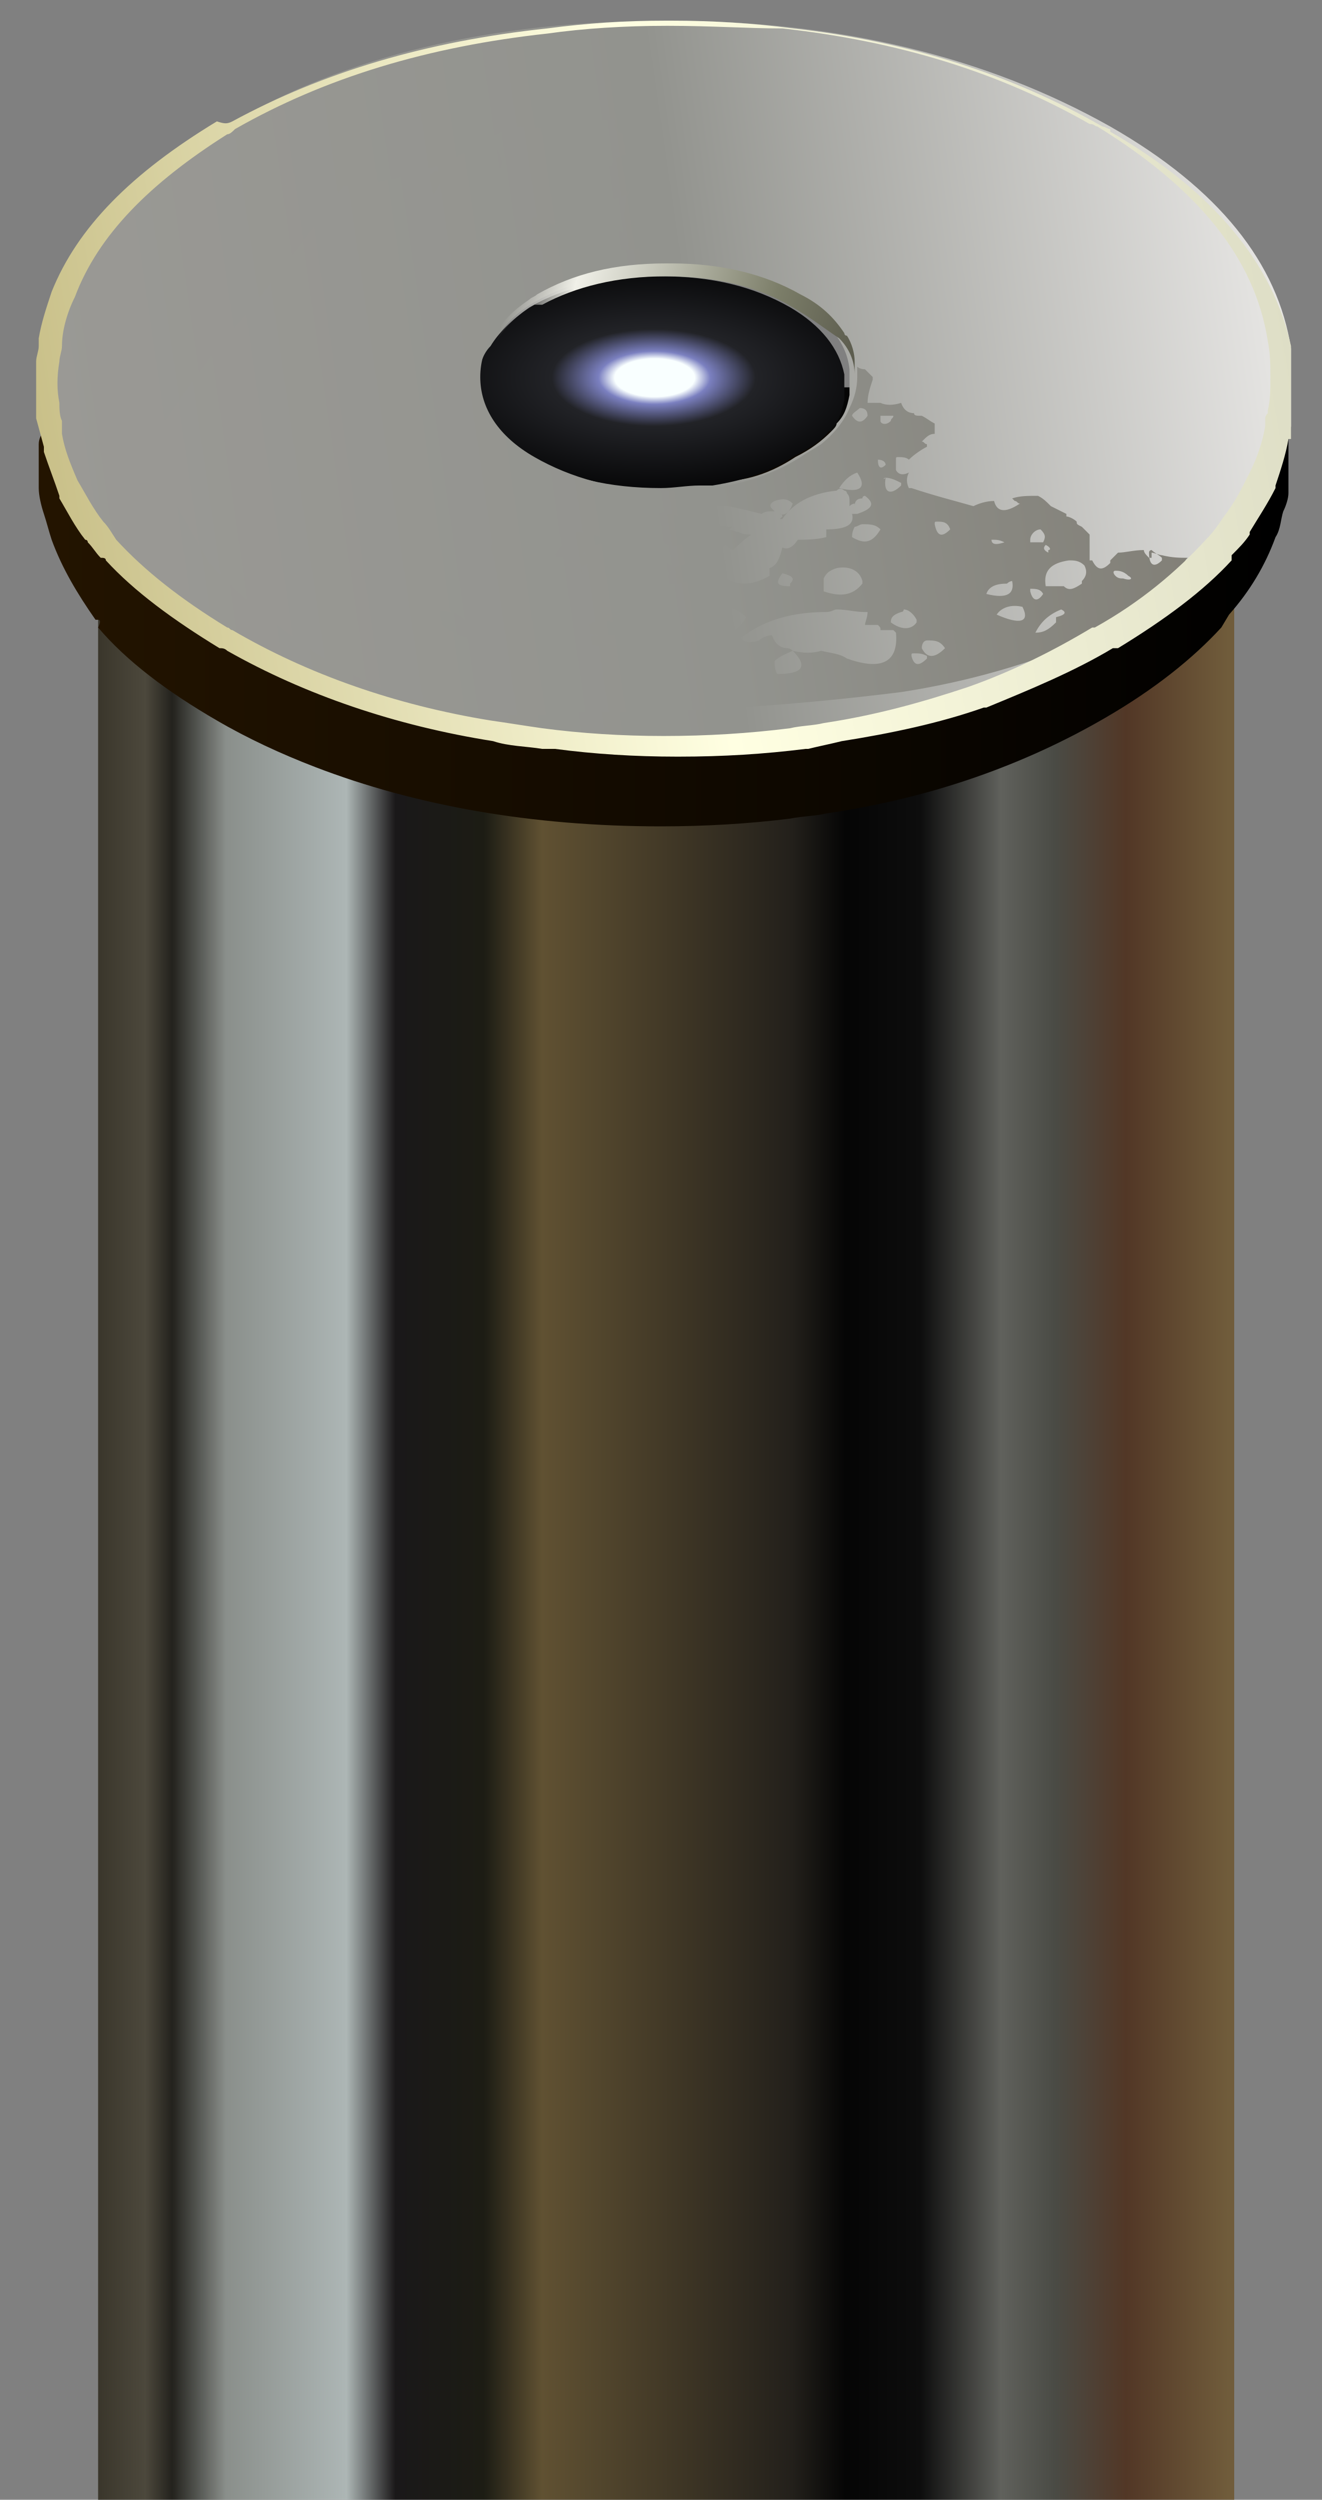 <?xml version="1.0" encoding="utf-8"?>
<!-- Generator: Adobe Illustrator 16.0.0, SVG Export Plug-In . SVG Version: 6.00 Build 0)  -->
<!DOCTYPE svg PUBLIC "-//W3C//DTD SVG 1.1//EN" "http://www.w3.org/Graphics/SVG/1.1/DTD/svg11.dtd">
<svg version="1.1" id="Layer_1" xmlns="http://www.w3.org/2000/svg" xmlns:xlink="http://www.w3.org/1999/xlink" x="0px" y="0px"
	 width="51.2px" height="96.8px" viewBox="0 0 51.2 96.8" enable-background="new 0 0 51.2 96.8" xml:space="preserve">
<rect x="0" y="0" width="51.2" height="96.8" fill="#808080" stroke="none"/>
<g>
	<g>
		<linearGradient id="SVGID_1_" gradientUnits="userSpaceOnUse" x1="3.567" y1="55.909" x2="47.567" y2="55.909">
			<stop  offset="0" style="stop-color:#383429"/>
			<stop  offset="4.705882e-002" style="stop-color:#4C483C"/>
			<stop  offset="7.058824e-002" style="stop-color:#23221D"/>
			<stop  offset="0.118" style="stop-color:#8A8F8B"/>
			<stop  offset="0.224" style="stop-color:#ADB6B5"/>
			<stop  offset="0.267" style="stop-color:#1A1819"/>
			<stop  offset="0.345" style="stop-color:#1C1C14"/>
			<stop  offset="0.396" style="stop-color:#605132"/>
			<stop  offset="0.616" style="stop-color:#23201B"/>
			<stop  offset="0.663" style="stop-color:#050505"/>
			<stop  offset="0.729" style="stop-color:#0D0D0D"/>
			<stop  offset="0.8" style="stop-color:#60615C"/>
			<stop  offset="0.847" style="stop-color:#4A4B45"/>
			<stop  offset="0.91" style="stop-color:#523726"/>
			<stop  offset="1" style="stop-color:#705C3B"/>
		</linearGradient>
		<path fill-rule="evenodd" clip-rule="evenodd" fill="url(#SVGID_1_)" d="M47.8,15v31.8c0,0,0,0,0,0h0v50h-44v-50h0.1
			c0,0-0.1,0-0.1,0V15H47.8z"/>
	</g>
	<g>
		<linearGradient id="SVGID_2_" gradientUnits="userSpaceOnUse" x1="2.005" y1="24.258" x2="49.53" y2="24.258">
			<stop  offset="0" style="stop-color:#231400"/>
			<stop  offset="1" style="stop-color:#000000"/>
		</linearGradient>
		<path fill-rule="evenodd" clip-rule="evenodd" fill="url(#SVGID_2_)" d="M49.9,16.8v2.3c0,0.2-0.1,0.5-0.2,0.7
			c-0.1,0.3-0.1,0.7-0.3,1c-0.4,1.1-1,2.1-1.8,3v0l-0.3,0.5c-1.1,1.2-2.6,2.4-4.5,3.5c-3.1,1.8-6.7,3.1-10.8,3.7
			c-0.4,0.1-0.9,0.1-1.4,0.2c-1.6,0.2-3.3,0.3-5,0.3c-5,0-9.5-0.8-13.4-2.3c-1.3-0.5-2.6-1.1-3.8-1.8c-1.9-1.1-3.5-2.3-4.6-3.6
			C3.9,24.1,3.9,24,3.8,24l-0.1,0C3,23,2.4,22,2,20.9c-0.1-0.3-0.2-0.7-0.3-1c-0.1-0.3-0.2-0.7-0.2-1c0-0.3,0-0.6,0-0.9
			c0-0.2,0-0.5,0-0.8c0-0.2,0.1-0.4,0.2-0.5h48.2C49.9,16.7,49.9,16.8,49.9,16.8z"/>
	</g>
	<g>
		<linearGradient id="SVGID_3_" gradientUnits="userSpaceOnUse" x1="1.885" y1="18.324" x2="49.561" y2="11.408">
			<stop  offset="0" style="stop-color:#9A9995"/>
			<stop  offset="0.525" style="stop-color:#92938E"/>
			<stop  offset="1" style="stop-color:#E7E6E4"/>
		</linearGradient>
		<path fill-rule="evenodd" clip-rule="evenodd" fill="url(#SVGID_3_)" d="M25.8,0.8c6.7,0,12.4,1.4,17.2,4.1c4.2,2.4,6.5,5.3,7,8.6
			c0,0.5,0,0.9,0,1.4c0,0.4,0,0.9,0,1.3c0,0.1,0,0.1,0,0.1c0,0.1,0,0.1,0,0.2c0,0.1-0.1,0.1-0.1,0.3c-0.2,1.3-0.8,2.5-1.6,3.6
			c-0.2,0.3-0.4,0.6-0.7,0.9c-1.1,1.3-2.6,2.5-4.5,3.6c-3.1,1.8-6.7,3-10.8,3.6c-0.4,0.1-0.9,0.2-1.4,0.3c-1.6,0.2-3.3,0.3-5,0.3
			c-2.4,0-4.6-0.2-6.6-0.5c-4-0.6-7.5-1.9-10.5-3.6c-1.9-1.1-3.5-2.3-4.6-3.6c-0.2-0.3-0.4-0.5-0.6-0.8c-0.8-1.1-1.4-2.4-1.7-3.6
			c0-0.1,0-0.2,0-0.3l0-0.1c0-0.2-0.1-0.5-0.1-0.7V14c0-0.2,0.1-0.4,0.1-0.6c0.1-0.7,0.3-1.4,0.6-2c1-2.5,3.1-4.6,6.4-6.6
			C13.3,2.2,19,0.8,25.8,0.8z M30.8,17.7c0.6-0.3,1-0.6,1.4-1c0.1-0.1,0.2-0.2,0.2-0.3c0.3-0.3,0.4-0.6,0.5-1.1c0,0,0-0.1,0-0.1
			c0-0.2,0-0.3,0-0.5s0-0.3,0-0.4c-0.1-1-0.8-1.9-2.1-2.6c-1.4-0.8-3-1.2-5-1.2c-2,0-3.7,0.4-5.1,1.2c-0.7,0.4-1.2,0.9-1.5,1.5
			c-0.2,0.3-0.4,0.7-0.5,1.1v0.9c0.1,0.3,0.3,0.7,0.5,1c0,0.1,0,0.1,0,0.1c0.1,0,0.1,0.1,0.2,0.2c0.3,0.4,0.8,0.8,1.3,1
			c1.4,0.8,3.1,1.2,5.1,1.2c0.5,0,1,0,1.5-0.1c0.1,0,0.3,0,0.5,0C28.8,18.7,29.9,18.3,30.8,17.7z"/>
	</g>
	<g>
		
			<radialGradient id="SVGID_4_" cx="25.217" cy="14.633" r="10.387" fx="25.38" fy="14.633" gradientTransform="matrix(1 0 0 0.476 0 7.66)" gradientUnits="userSpaceOnUse">
			<stop  offset="0" style="stop-color:#F9FFFF"/>
			<stop  offset="0.149" style="stop-color:#F9FFFF"/>
			<stop  offset="0.208" style="stop-color:#7B80C0"/>
			<stop  offset="0.38" style="stop-color:#222327"/>
			<stop  offset="1" style="stop-color:#000000"/>
		</radialGradient>
		<path fill-rule="evenodd" clip-rule="evenodd" fill="url(#SVGID_4_)" d="M32.1,16.7c-0.3,0.4-0.8,0.7-1.4,1
			c-0.9,0.6-1.9,0.9-3.1,1.1c-0.2,0-0.3,0-0.5,0c-0.5,0-1,0.1-1.5,0.1c-2,0-3.7-0.4-5.1-1.2c-0.5-0.3-1-0.6-1.3-1
			c-0.1-0.1-0.1-0.2-0.2-0.2c0,0,0-0.1,0-0.1c-0.2-0.3-0.4-0.6-0.5-1v-0.9c0.1-0.4,0.2-0.8,0.5-1.1c0.3-0.5,0.8-1,1.5-1.5
			c1.4-0.8,3.1-1.2,5.1-1.2c2,0,3.6,0.4,5,1.2c1.2,0.7,1.9,1.6,2.1,2.6c0,0.1,0,0.3,0,0.4s0,0.3,0,0.5c0,0,0,0.1,0,0.1
			c-0.1,0.4-0.2,0.8-0.5,1.1C32.3,16.5,32.2,16.6,32.1,16.7z"/>
	</g>
	<g>
		<linearGradient id="SVGID_5_" gradientUnits="userSpaceOnUse" x1="2.738" y1="19.032" x2="49.264" y2="12.286">
			<stop  offset="0" style="stop-color:#9A9995"/>
			<stop  offset="0.525" style="stop-color:#92938E"/>
			<stop  offset="1" style="stop-color:#7E7B72"/>
		</linearGradient>
		<path fill-rule="evenodd" clip-rule="evenodd" fill="url(#SVGID_5_)" d="M19.2,5.7c0,0-0.1,0-0.2,0c-0.4,0.1-0.6,0.3-0.6,0.6v0.1
			C19.4,6.8,19.7,6.5,19.2,5.7z M22.6,4.7c0.4,0,0.8-0.1,1.3-0.1c0,0.1,0,0.1-0.1,0.2c0,0.1,0,0.2,0.1,0.3c0.3,0.1,0.6,0.2,0.8,0.2
			c0.1,0.2,0.3,0.3,0.5,0.4c-0.1,0.1-0.2,0.1-0.3,0.2c0,0,0,0.1,0,0.1C25,6,25.1,6.1,25.2,6.2c-0.3,0.3-0.5,0.6-0.7,1
			c-0.2,0.3-0.3,0.6-0.3,0.9c-0.1,0.3-0.1,0.6,0.1,0.9c-0.6-0.1-1.3-0.2-1.9-0.4c-0.2,0.1-0.4,0.1-0.6,0.1c0,0-0.1,0-0.1,0.1
			c0,0-0.1,0-0.1,0v0c-0.3-0.2-0.6-0.3-0.9-0.4c-0.1,0-0.1,0.1-0.1,0.2c0,0.6,0.3,0.7,1,0.4c0,0,0,0.1,0,0.1h0
			c0.1,0.1,0.1,0.1,0.1,0c0.2,0,0.5,0,0.8,0c0,0.1,0,0.1,0,0.1c0.7,0.4,1.4,0.6,2.3,0.4c0.2,0.2,0.6,0.4,1.1,0.6
			c-2.1,0-3.8,0.4-5.2,1.3c-1.4,0.8-2.1,1.9-2.1,3.1c0,1.2,0.7,2.3,2.1,3.1c1.4,0.8,3.1,1.3,5.2,1.3c2,0,3.7-0.4,5.1-1.3
			c0.3-0.2,0.5-0.3,0.8-0.5c0.5-0.4,0.9-0.9,1.1-1.4c0.2-0.4,0.3-0.8,0.3-1.2c0-0.1,0-0.2,0-0.3c0-0.1,0-0.1,0-0.1
			c0,0,0.1,0.1,0.3,0.1c0.1,0.1,0.2,0.2,0.3,0.3c0,0,0,0.1,0,0.1c-0.1,0.3-0.2,0.6-0.2,0.9c0.2,0,0.3,0,0.5,0c0.2,0.1,0.5,0.1,0.8,0
			c0.1,0.3,0.3,0.4,0.5,0.4c0,0.1,0.1,0.1,0.3,0.1c0.2,0.1,0.3,0.2,0.5,0.3c0,0.1,0,0.2,0,0.3c0,0,0,0.1,0,0.1
			c-0.2,0-0.3,0.1-0.5,0.3c0.1,0,0.1,0.1,0.2,0.1v0c0,0,0,0.1,0,0.1c-0.2,0.1-0.5,0.3-0.7,0.5c-0.1-0.1-0.3-0.1-0.4-0.1
			c-0.1,0-0.1,0-0.1,0.1c0,0.2,0,0.3,0,0.4c0.1,0.2,0.3,0.2,0.5,0.1c-0.1,0.2-0.1,0.4,0,0.6c0,0,0.1,0,0.1,0
			c0.9,0.3,1.7,0.5,2.4,0.7c0.2-0.1,0.5-0.2,0.8-0.2c0.1,0.4,0.4,0.5,1,0.1v0c-0.1,0-0.1-0.1-0.2-0.1c0,0-0.1-0.1-0.1-0.1
			c0.3-0.1,0.6-0.1,1-0.1c0.2,0.1,0.3,0.2,0.5,0.4c0.2,0.1,0.4,0.2,0.6,0.3v0.1c0.1,0,0.3,0.1,0.4,0.2c0,0.1,0,0.1,0.2,0.2
			c0.1,0.1,0.2,0.2,0.3,0.3c0,0.1,0,0.3,0,0.4c0,0.3,0,0.5,0,0.6h0.1c0.2,0.4,0.4,0.4,0.7,0.1c0,0,0-0.1,0-0.1
			c0.1-0.1,0.2-0.2,0.3-0.3c0.3,0,0.6-0.1,1-0.1c0,0.1,0.1,0.2,0.2,0.3c0,0,0.1,0,0.1,0c0-0.1,0-0.1,0-0.2c0.1,0,0.3,0.1,0.4,0.1
			c0.4,0.1,0.7,0.1,1,0.1c-0.1,0.1-0.1,0.1-0.1,0.2c0.3,0.1,0.5,0,0.8-0.2c0.1,0,0.3,0,0.3,0c-0.6,0.6-1.3,1.2-2,1.8
			c-0.3,0.1-0.5,0.2-0.9,0.4c-0.5,0.2-1.1,0.5-1.6,0.8c0,0,0-0.1,0-0.1c-0.2,0-0.3,0.1-0.4,0.2c0.1,0,0.1,0,0.2,0
			c-2.4,1-4.8,1.7-7.4,2.1c-4,0.5-8.2,0.8-12.6,0.8c-3.9,0.4-7.3-0.4-10.2-2.4c-1.6-1.1-2.9-2.2-4-3.4l-1.7-3
			c-0.1-0.8-0.1-1.6,0-2.5c0.6-0.9,1.3-1.9,2-2.8c1.8-2.1,3.4-4.2,4.9-6.3c2.2-0.1,4.4-0.9,6.4-2.3c0.7,0,1.4,0.1,2.2,0.1
			C21.7,5.1,22.1,5.1,22.6,4.7z M36.8,20.5L36.8,20.5c-0.1-0.3-0.3-0.3-0.5-0.3c-0.1,0-0.1,0-0.1,0.1C36.3,20.8,36.5,20.8,36.8,20.5
			z M40.3,20.5c-0.2,0-0.4,0.2-0.4,0.4c0,0,0,0.1,0,0.1c0.3,0,0.4,0,0.5,0C40.5,20.8,40.5,20.7,40.3,20.5z M40.5,21.1
			c-0.1,0.1-0.1,0.2,0.1,0.3l0-0.1C40.7,21.3,40.7,21.2,40.5,21.1z M38.9,21L38.9,21c-0.2-0.1-0.3-0.1-0.5-0.1
			C38.4,21.1,38.6,21.1,38.9,21z M23.1,24.6c-0.2,0-0.3,0.1-0.4,0.3C23.3,25.1,23.4,25,23.1,24.6z M22,22.2c0.6,0.2,0.7,0.1,0.4-0.4
			C22.1,21.8,22,22,22,22.2z M24.1,22.1L24.1,22.1c0.4-0.3,0.4-0.5,0.1-0.8C23.8,21.6,23.7,21.9,24.1,22.1z M24.3,23.5
			c-0.3,0.1-0.4,0.3-0.5,0.6c-0.6-0.1-1,0-1.5,0.3c1.3,0.4,2.3,0.2,2.8-0.7c0,0-0.1,0-0.1,0c-0.2-0.1-0.4-0.2-0.5-0.2
			C24.5,23.4,24.4,23.4,24.3,23.5z M23.4,20.9L23.4,20.9c-0.3-0.2-0.6-0.3-1-0.3c-0.1,0-0.1,0-0.2,0.1c-0.3,0.2-0.5,0.5-0.8,0.9
			c0.3,0,0.6,0,0.8,0c0,0.1,0.1,0.2,0.2,0.3h0c0.1,0.1,0.3,0,0.5-0.2c0,0,0-0.1,0-0.1c-0.1-0.1-0.3-0.1-0.3-0.2
			C22.9,21.2,23.2,21.1,23.4,20.9z M30.3,22.2C30.3,22.2,30.3,22.3,30.3,22.2c-0.3,0.4-0.2,0.5,0.3,0.5c0,0,0-0.1,0-0.1
			C30.8,22.4,30.7,22.3,30.3,22.2z M28.2,23.5C28.2,23.5,28.2,23.5,28.2,23.5c-0.7,0.2-1.1,0.5-1.3,0.9c1,0.4,1.6,0.2,2-0.5
			c0,0,0,0,0,0C28.7,23.7,28.5,23.6,28.2,23.5z M29.4,24.8c0.1-0.1,0.3-0.2,0.5-0.2c0.1,0.3,0.3,0.5,0.6,0.5c0,0,0.1,0,0.2,0.1
			c-0.2,0.1-0.5,0.2-0.7,0.4v0c0,0.2,0,0.3,0.1,0.5h0c1,0,1.2-0.3,0.6-0.9c0.4,0.1,0.8,0.1,1.1,0h0c0.4,0.1,0.7,0.1,1,0.3
			c1.4,0.5,2,0.1,1.9-1c0,0-0.1-0.1-0.1-0.1c-0.2,0-0.3,0-0.5,0h0c0-0.1,0-0.1-0.1-0.2l0,0c0,0-0.1,0-0.1,0c-0.1,0-0.3,0-0.4,0
			c0-0.1,0.1-0.3,0.1-0.5c0,0-0.1,0-0.1,0c-0.4,0-0.7-0.1-1.1-0.1c-0.1,0-0.2,0.1-0.4,0.1c-1.3,0-2.4,0.3-3.3,1
			C28.8,24.9,29.1,24.9,29.4,24.8z M27.2,22.9c0.4-0.1,0.5-0.4,0.2-0.6C27.1,22.5,27,22.7,27.2,22.9C27.2,23,27.2,23,27.2,22.9z
			 M26.1,22C26.1,22,26.1,21.9,26.1,22c-0.2-0.2-0.3-0.2-0.5-0.2c0,0,0,0,0,0c-0.2,0.6-0.1,0.6,0.4,0.3c-0.1,0.1-0.2,0.3-0.2,0.5
			c0.6,0.1,1-0.1,1.4-0.6c0,0,0,0,0,0c-0.1-0.1-0.2-0.2-0.4-0.1C26.5,21.8,26.3,21.9,26.1,22z M26.4,20.2c0,0,0.1-0.1,0.1-0.1
			c0,0,0,0,0,0c-0.4-0.2-0.8-0.3-1.1-0.2C25.1,20,24.9,20,24.6,20c0-0.1,0-0.2,0-0.3c-0.4,0-0.7,0.1-0.9,0.3
			c0.1,0.1,0.2,0.1,0.3,0.1c-0.1,0.1-0.2,0.2-0.3,0.4c0.7,0.4,1.4,0.6,1.9,0.4v0c0.2,0.3,0.6,0.3,1,0.1h0c0.3-0.3,0.3-0.5,0.1-0.7
			c-0.1,0-0.3,0.1-0.4,0.1C26.4,20.4,26.4,20.3,26.4,20.2z M30.3,20.1c0,0-0.1,0-0.1,0c0,0,0.1-0.1,0.1-0.1c0,0,0,0,0,0
			c0-0.1-0.1-0.1-0.1-0.1c0.2,0.1,0.4-0.1,0.5-0.4h0c-0.2-0.2-0.4-0.2-0.7-0.1c-0.2,0.1-0.2,0.2-0.1,0.3c0,0,0.1,0.1,0.1,0.1
			c-0.1,0-0.1,0-0.1,0c-0.1,0-0.3,0-0.4,0.1c-0.4-0.1-0.8-0.2-1.3-0.3c-0.1,0-0.2,0-0.3,0c-0.3-0.1-0.7-0.1-1-0.1
			c-0.2,0-0.2,0.1-0.2,0.2c0,0,0.1,0.1,0.2,0.2c-0.2,0-0.3,0.1-0.4,0.1c0.6,0.2,1.2,0.4,1.9,0.4c-0.1,0-0.1,0.1-0.2,0.1
			c0.1,0,0.3,0.1,0.4,0.1v0c0.2,0.1,0.3,0.1,0.5,0.1c-0.3,0.2-0.5,0.4-0.7,0.6c-0.1,0-0.2-0.1-0.3-0.2c0,0-0.1,0.1-0.1,0.1
			c-0.2,0.3-0.1,0.4,0.1,0.5c-0.1,0.1-0.1,0.3-0.1,0.4C28,22.2,28,22.3,28,22.3c0.5,0.4,1.1,0.4,1.8,0c0-0.1,0-0.2,0-0.3
			c0.3-0.1,0.4-0.4,0.5-0.8c0.2,0.1,0.4,0,0.6-0.3c0.3,0,0.7,0,1.1-0.1c0-0.1,0-0.1,0-0.3c0.8,0,1.1-0.2,1-0.6c0.1,0,0.1,0,0.2,0
			c0.6-0.2,0.7-0.4,0.3-0.7c0,0-0.1,0-0.1,0.1c-0.2,0-0.3,0.1-0.3,0.3l0-0.1c0,0-0.1,0-0.2,0.1c0,0,0-0.1,0-0.1c0,0,0-0.1,0-0.1
			c0-0.1,0-0.2-0.1-0.3c0,0,0-0.1-0.1-0.1c-0.1-0.1-0.2-0.1-0.3,0C31.4,19.1,30.7,19.5,30.3,20.1z M24.4,7.3
			c0.1-0.4,0.1-0.7-0.1-0.8c0.2,0,0.2-0.2,0.1-0.5c-0.4,0-0.6,0.1-0.7,0.4c-0.3,0-0.6,0-1,0.1c-0.3,0-0.5,0.2-0.7,0.5v0.1
			c0.2,0.1,0.3,0.3,0.3,0.5c0,0,0,0.1,0,0.1c0.5,0.2,1,0.2,1.5,0C24.2,7.6,24.3,7.5,24.4,7.3z M34.3,18.5
			C34.2,18.5,34.2,18.6,34.3,18.5c-0.1,0.6,0.2,0.7,0.6,0.3c0,0,0-0.1,0-0.1C34.7,18.6,34.5,18.5,34.3,18.5z M34.3,18
			c0-0.1-0.1-0.2-0.3-0.2H34C34,18.1,34.1,18.2,34.3,18L34.3,18z M33.6,16.1L33.6,16.1c0-0.2-0.1-0.3-0.3-0.3
			C33.2,15.9,33,16,33,16.1C33.2,16.4,33.4,16.4,33.6,16.1z M34.5,16.3c0-0.1,0.1-0.1,0.1-0.2l-0.1,0c-0.1,0-0.2,0-0.3,0
			c0,0-0.1,0-0.1,0c0,0.1,0,0.1,0,0.2C34.1,16.4,34.3,16.5,34.5,16.3L34.5,16.3z M41.1,23.6L41.1,23.6c-0.5,0.2-0.8,0.5-1,0.9
			c0.3,0,0.5-0.1,0.8-0.4v0c0-0.1,0-0.1,0-0.2c0,0,0,0,0,0C41.3,23.8,41.3,23.7,41.1,23.6z M43.2,22.1c-0.1,0-0.1,0.1,0,0.2
			c0.1,0.1,0.2,0.1,0.3,0.1c0.3,0.1,0.4,0,0.2-0.1l0,0C43.5,22.1,43.3,22.1,43.2,22.1z M41.4,21.7L41.4,21.7c-0.7,0.1-1,0.4-0.9,1
			c0.2,0,0.5,0,0.7,0c0.2,0.2,0.4,0.1,0.7-0.1v-0.1c0.2-0.2,0.2-0.4,0.1-0.6c0,0,0,0,0,0C41.8,21.7,41.6,21.7,41.4,21.7z M45,21.7
			c0,0,0-0.1,0-0.1c-0.1-0.1-0.3-0.2-0.4-0.3c0,0-0.1,0-0.1,0.1C44.5,21.9,44.7,22,45,21.7z M36.5,19.6L36.5,19.6L36.5,19.6
			C36.5,19.6,36.5,19.6,36.5,19.6z M18.1,24.7C18.1,24.7,18.1,24.7,18.1,24.7c0.1-0.8-0.4-1.1-1.3-1v0.1
			C17,24.2,17.4,24.5,18.1,24.7z M19.7,21.3C19.7,21.3,19.7,21.2,19.7,21.3c-0.2-0.1-0.4-0.2-0.6-0.2c-0.1,0-0.1,0-0.1,0.1
			C19.1,21.7,19.4,21.8,19.7,21.3z M16.8,7.5C16.8,7.5,16.8,7.5,16.8,7.5c0.3-0.4,0.3-0.7,0.1-0.9C16.5,6.8,16.4,7.2,16.8,7.5z
			 M33.2,18.3c-0.3,0.1-0.5,0.3-0.7,0.6C33.3,19.1,33.6,18.9,33.2,18.3z M36.6,25.1L36.6,25.1c-0.2-0.3-0.4-0.3-0.7-0.3
			c-0.1,0-0.2,0.1-0.2,0.3C35.9,25.5,36.2,25.5,36.6,25.1z M35.4,25.3c-0.1,0-0.1,0-0.1,0.1c0.1,0.4,0.3,0.4,0.6,0.1
			c0,0,0-0.1,0-0.1C35.7,25.3,35.6,25.3,35.4,25.3z M34.5,24.1c0.4,0.3,0.8,0.3,1,0V24c-0.1-0.2-0.3-0.4-0.5-0.4c0,0,0,0.1-0.1,0.1
			C34.6,23.8,34.5,23.9,34.5,24.1z M31.9,22.4c0,0.2,0,0.3,0,0.5c0.6,0.2,1.1,0.2,1.5-0.3c0,0,0-0.1,0-0.1c-0.1-0.4-0.5-0.6-1-0.5
			C32.1,22.1,32,22.2,31.9,22.4z M34.1,20.5c-0.2-0.2-0.4-0.2-0.7-0.2c-0.1,0-0.2,0.1-0.3,0.1C33,20.6,33,20.7,33,20.8
			C33.5,21.1,33.8,21,34.1,20.5C34.1,20.6,34.1,20.6,34.1,20.5z M38.6,23.8c0.9,0.4,1.3,0.3,1-0.3C39.2,23.4,38.8,23.5,38.6,23.8z
			 M38.2,23C38.2,23,38.2,23,38.2,23c0.8,0.2,1.1,0,1-0.5c0,0-0.1,0-0.2,0.1C38.6,22.6,38.3,22.7,38.2,23z M39.9,22.9
			c0.1,0.4,0.3,0.4,0.5,0.1V23c-0.1-0.2-0.3-0.2-0.5-0.2C39.9,22.8,39.9,22.8,39.9,22.9z"/>
	</g>
	<g>
		<linearGradient id="SVGID_6_" gradientUnits="userSpaceOnUse" x1="1.897" y1="18.867" x2="49.647" y2="10.863">
			<stop  offset="0" style="stop-color:#C9C089"/>
			<stop  offset="0.506" style="stop-color:#FFFFE2"/>
			<stop  offset="1" style="stop-color:#DEDEC6"/>
		</linearGradient>
		<path fill-rule="evenodd" clip-rule="evenodd" fill="url(#SVGID_6_)" d="M9.1,5C9,5.1,8.9,5.2,8.8,5.2c-3,1.9-5,3.9-5.9,6.3
			c-0.3,0.6-0.5,1.3-0.5,1.9c0,0.2-0.1,0.4-0.1,0.6c-0.1,0.6-0.1,1.1,0,1.6c0,0.2,0,0.5,0.1,0.7h0c0,0.1,0,0.2,0,0.3
			c0,0.1,0,0.1,0,0.2c0.1,0.6,0.3,1.1,0.6,1.8c0.3,0.5,0.6,1.1,1,1.6c0.2,0.2,0.3,0.4,0.5,0.7c1.1,1.2,2.5,2.3,4.3,3.4
			c0.1,0,0.1,0.1,0.2,0.1c2.9,1.7,6.3,2.9,10,3.5c0.7,0.1,1.3,0.2,2,0.3c1.5,0.2,3.1,0.3,4.7,0.3h0c1.7,0,3.3-0.1,4.9-0.3
			c0.4-0.1,0.9-0.1,1.3-0.2c2-0.3,3.8-0.8,5.6-1.4c1.7-0.6,3.3-1.4,4.8-2.3c0,0,0.1,0,0.1,0c1.8-1,3.2-2.2,4.3-3.4
			c0.3-0.3,0.5-0.6,0.7-0.9c0.4-0.5,0.7-1.1,1-1.7c0.3-0.6,0.5-1.2,0.6-1.8c0-0.1,0-0.2,0-0.3c0,0,0-0.1,0.1-0.2c0-0.1,0-0.1,0-0.1
			c0.1-0.4,0.1-0.8,0.1-1.3c0-0.5,0-0.9-0.1-1.4c-0.5-3.2-2.7-5.9-6.6-8.3c-0.1,0-0.1-0.1-0.3-0.1c-3.5-2-7.4-3.2-11.9-3.7h-0.1
			C29,1.1,27.5,1,25.9,1c0,0-0.1,0-0.1,0c-1.6,0-3.2,0.1-4.6,0.3C16.6,1.8,12.6,3,9.1,5z M9,4.7L9,4.7c3.5-1.9,7.5-3.1,12.2-3.6
			c1.5-0.2,3-0.3,4.6-0.3h0.2c1.6,0,3.2,0.1,4.7,0.3h0c4.5,0.5,8.5,1.8,12,3.8c0.1,0,0.2,0.1,0.3,0.1v0.1c4,2.3,6.3,5.1,7,8.3v0
			l0,0.1c0,0.1,0,0.2,0,0.2c0,0.5,0,0.9,0,1.4c0,0.4,0,0.9,0,1.3c0,0.1,0,0.1,0,0.1c0,0.1,0,0.1,0,0.2c0,0.1,0,0.1,0,0.3h-0.1
			c-0.1,0.6-0.3,1.2-0.5,1.8c0,0,0,0.1,0,0.1c-0.3,0.6-0.7,1.2-1,1.7v0.1c-0.2,0.3-0.4,0.5-0.7,0.8c0,0,0,0.1,0,0.1c0,0,0,0.1,0,0.1
			c-1.1,1.2-2.6,2.3-4.4,3.4c0,0-0.1,0-0.1,0h-0.1c-1.5,0.9-3.2,1.6-4.9,2.3l-0.1,0c-1.7,0.6-3.6,1-5.5,1.3h0
			c-0.4,0.1-0.9,0.2-1.3,0.3h-0.1c-1.6,0.2-3.2,0.3-4.9,0.3h-0.1c-1.6,0-3.2-0.1-4.7-0.3H21c-0.6-0.1-1.3-0.1-1.9-0.3
			c-3.8-0.6-7.3-1.8-10.3-3.5c-0.1-0.1-0.2-0.1-0.3-0.1c-1.8-1.1-3.3-2.2-4.4-3.4h0v0c0-0.1-0.1-0.1-0.2-0.1
			c-0.2-0.2-0.3-0.4-0.5-0.6h0c0-0.1-0.1-0.1-0.1-0.1c-0.4-0.5-0.7-1.1-1-1.6c0,0,0-0.1,0-0.1c-0.2-0.6-0.4-1.1-0.6-1.7
			c0,0,0-0.1,0-0.2l-0.3-1.1V14c0-0.2,0.1-0.4,0.1-0.6c0,0,0-0.1,0-0.2v-0.1c0.1-0.6,0.3-1.2,0.5-1.8c1-2.5,3.1-4.6,6.4-6.6
			C8.7,4.8,8.8,4.8,9,4.7z"/>
	</g>
	<g>
		<linearGradient id="SVGID_7_" gradientUnits="userSpaceOnUse" x1="19.775" y1="11.16" x2="36.224" y2="15.565">
			<stop  offset="0" style="stop-color:#F0F0E8;stop-opacity:0"/>
			<stop  offset="0.141" style="stop-color:#F0F0E8"/>
			<stop  offset="0.588" style="stop-color:#7C7E69"/>
			<stop  offset="1" style="stop-color:#3C3A33"/>
		</linearGradient>
		<path fill-rule="evenodd" clip-rule="evenodd" fill="url(#SVGID_7_)" d="M30.7,11.9c-1.3-0.8-3-1.2-4.9-1.2
			c-1.9,0-3.5,0.4-4.8,1.1c-0.1,0-0.2,0-0.3,0c-0.7,0.4-1.2,0.9-1.5,1.5c-0.2,0.2-0.3,0.4-0.3,0.6c0-0.3,0.1-0.7,0.3-1
			c0.3-0.5,0.7-0.9,1.3-1.3c0,0,0,0,0,0c0.1-0.1,0.2-0.1,0.3-0.2c1.4-0.8,3-1.2,5-1.2h0.2c1.9,0,3.6,0.4,5,1.2
			c0.8,0.4,1.3,0.9,1.7,1.5c0,0,0,0.1,0.1,0.1c0.2,0.3,0.3,0.7,0.3,1c0,0.1,0,0.3,0,0.4s0,0.3,0,0.5c0-0.1,0-0.2,0-0.4
			c0-0.5-0.2-1-0.6-1.4C31.9,12.7,31.4,12.3,30.7,11.9L30.7,11.9z"/>
	</g>
</g>
</svg>

